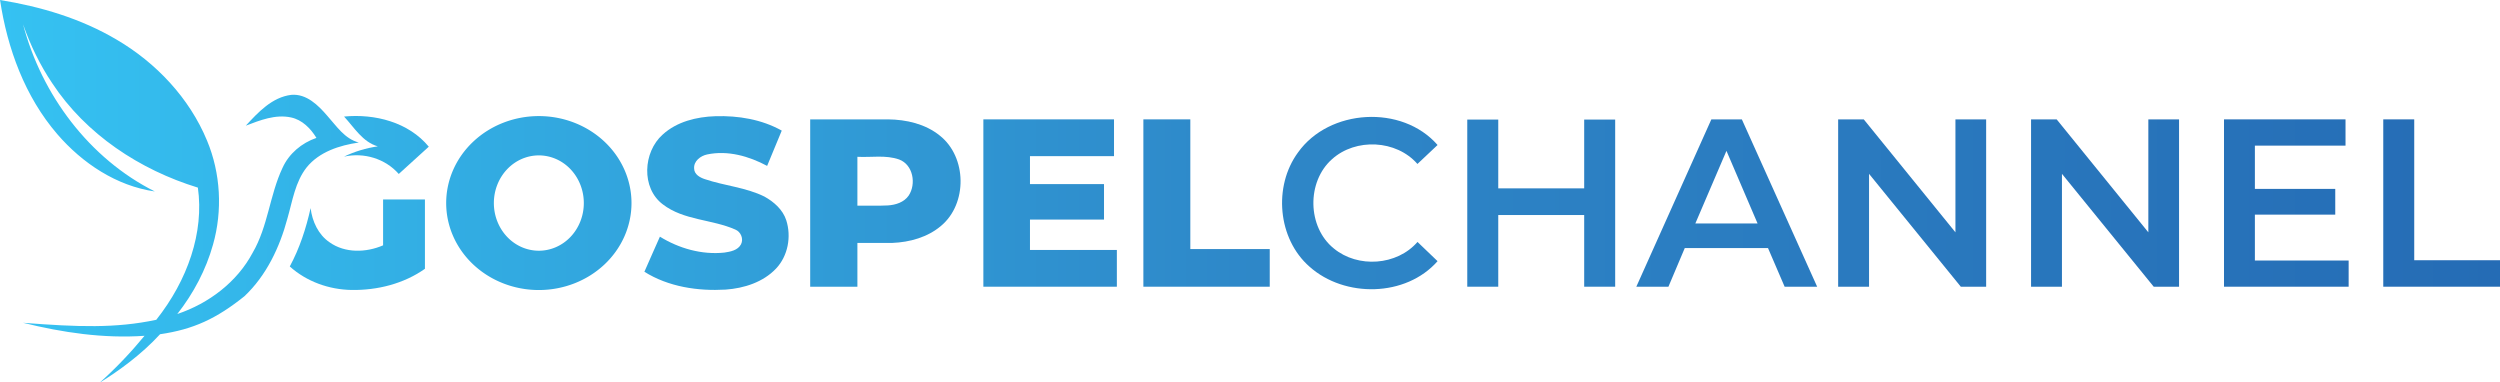 <svg width="600pt" height="91.783pt" version="1.1" viewBox="0 0 600 91.783" xmlns="http://www.w3.org/2000/svg" xmlns:xlink="http://www.w3.org/1999/xlink">
 <defs>
  <linearGradient id="linearGradient1059" x1="37.96" x2="1241" y1="109.98" y2="109.98" gradientUnits="userSpaceOnUse">
   <stop stop-color="#35c2f2" offset="0"/>
   <stop stop-color="#2e87c8" offset=".504"/>
   <stop stop-color="#256cb5" offset="1"/>
  </linearGradient>
 </defs>
 <g transform="matrix(.499 0 0 .499 -18.932 -8.962)" fill="url(#linearGradient1059)">
  <path d="m37.96 17.97c19.56 3.15 38.92 8.91 56.05 19.04 19.02 11.15 35.01 28.07 43.5 48.56 6.56 15.74 7.53 33.65 2.88 50.04-3.39 12.14-9.42 23.48-17.18 33.38 15.12-5.1 28.75-15.33 36.29-29.56 7.33-12.59 8.14-27.62 14.29-40.67 3.1-6.91 9.24-12.05 16.34-14.48-2.78-4.54-6.84-8.7-12.24-9.84-7.47-1.6-14.87 1.34-21.74 3.97 5.95-6.46 12.69-13.72 21.9-14.83 7.31-0.61 12.93 5 17.31 10.09 4.41 4.9 8.37 11.1 15.15 12.83-9.23 1.35-19.02 4.46-25.09 11.97-5.55 7.05-6.81 16.18-9.24 24.55-3.71 13.87-10.11 27.42-20.66 37.4-13.507 10.823-24.558 15.948-40.605 18.296-8.93 9.712-19.62 17.475-29.015 23.284 7.75-6.94 14.93-14.49 21.55-22.53-19.68 1.36-39.363-1.531-58.43-6.26 26.405 2.04 44.578 2.707 64.079-1.439 15.086-19.046 23.068-42.026 20.011-63.571-27.94-8.57-53.85-25.61-70.07-50.24-5.9-8.77-10.51-18.36-14.02-28.32 8.92 33.89 31.82 64.58 63.39 80.41-18.46-2.65-34.86-13.6-46.88-27.52-15.57-18.05-24.06-41.22-27.57-64.56z"/>
  <path d="m203.42 74.02c14.76-1.44 31.01 2.68 40.75 14.49l-14.44 13.12c-6.48-7.39-16.8-10.47-26.34-8.33 5.12-2.49 10.63-4.11 16.26-4.95-7.31-2.09-11.35-9.07-16.23-14.33z"/>
  <path d="m297.1 73.791a44.564 41.83 0 0 0-44.563 41.832 44.564 41.83 0 0 0 44.563 41.83 44.564 41.83 0 0 0 44.565-41.83 44.564 41.83 0 0 0-44.565-41.832zm0 18.905a21.632 22.925 0 0 1 21.633 22.926 21.632 22.925 0 0 1-21.633 22.925 21.632 22.925 0 0 1-21.631-22.925 21.632 22.925 0 0 1 21.631-22.926z" style="paint-order:stroke fill markers"/>
  <path d="m356.65 82.7c6.83-6.26 16.33-8.56 25.38-8.85 10.96-0.33 22.25 1.51 31.9 6.93-2.34 5.66-4.66 11.33-7.03 16.97-8.72-4.68-18.94-7.59-28.83-5.51-3.18 0.66-6.54 3.18-6.28 6.76 0.04 2.86 2.85 4.39 5.24 5.15 9.4 3.18 19.6 3.91 28.58 8.36 4.55 2.52 8.82 6.27 10.48 11.35 2.54 7.89 0.86 17.18-4.91 23.28-6.23 6.57-15.39 9.47-24.23 10.11-13.41 0.78-27.54-1.33-39.08-8.58 2.44-5.65 4.99-11.25 7.46-16.88 9.18 5.67 20.16 8.79 30.97 7.66 2.95-0.43 6.54-1.1 8.05-4.01 1.32-2.62-0.08-5.99-2.77-7.08-11.24-4.97-24.78-4.37-34.82-12.09-10.53-7.89-9.52-25.2-0.11-33.57z"/>
  <path d="m465.01 75.37c8.81 0.09 18 2.17 24.97 7.83 13.03 10.32 13.33 32.72 0.58 43.38-6.48 5.51-15.09 7.875-23.46 8.215h-16.785v21.06h-22.705v-80.485zm-14.695 18.01v23.49c4.9-0.04 9.795 0.14 14.685-0.11 3.73-0.24 7.77-1.51 9.98-4.73 3.73-5.59 2.16-14.85-4.58-17.36-6.43-2.28-13.405-0.93-20.085-1.29z"/>
  <path d="m510.9 75.37h62.835v17.69h-40.42v13.445h35.61v17.06h-35.61v14.615h41.79v17.675h-64.205z"/>
  <path d="m587.86 75.37h22.58v62.38h38.195v18.105h-60.775z"/>
  <path d="m222.19 113.88h20.125v33.36c-10.2 7.2-22.885 10.37-35.265 10.18-10.83-0.16-21.66-4.02-29.74-11.3 4.76-8.78 7.84-18.36 10.02-28.07 0.77 6.36 3.67 12.73 9.09 16.43 7.45 5.32 17.62 5.01 25.77 1.48z"/>
  <path d="m662.22 91.3c14.97-21.07 50.09-23.17 67.13-3.6l-9.68 9.12c-10.15-11.64-29.71-12.57-41.1-2.28-12.24 10.84-11.89 32.66 0.91 42.94 11.54 9.52 30.36 8.24 40.22-3.16l9.65 9.25c-15.23 17.31-44.68 17.73-61.58 2.65-15.33-13.42-17.49-38.64-5.55-54.92z"/>
  <path d="m743.64 75.47v80.385h14.905v-34.475h41.331v34.475h14.905v-80.385h-14.905v33.085h-41.331v-33.085z"/>
  <path d="m875.7 75.37 36.22 80.485h-15.64l-8-18.59h-40.03l-7.86 18.59h-15.44l36.09-80.485zm-22.36 50.055h29.92l-14.96-34.915z"/>
  <path d="m922.02 75.37h12.315l44.095 54.33v-54.33h14.77v80.485h-12.185l-44.135-54.285v54.285h-14.86z"/>
  <path d="m1107.6 75.37h58.445v12.63h-43.595v20.81h38.66v12.38h-38.66v22.07h45.095v12.595h-59.945z"/>
  <path d="m1184.2 75.37h14.895v67.75h41.87v12.735h-56.765z"/>
  <path d="m1014.8 75.37h12.315l44.095 54.33v-54.33h14.77v80.485h-12.185l-44.135-54.285v54.285h-14.86z"/>
 </g>
</svg>

